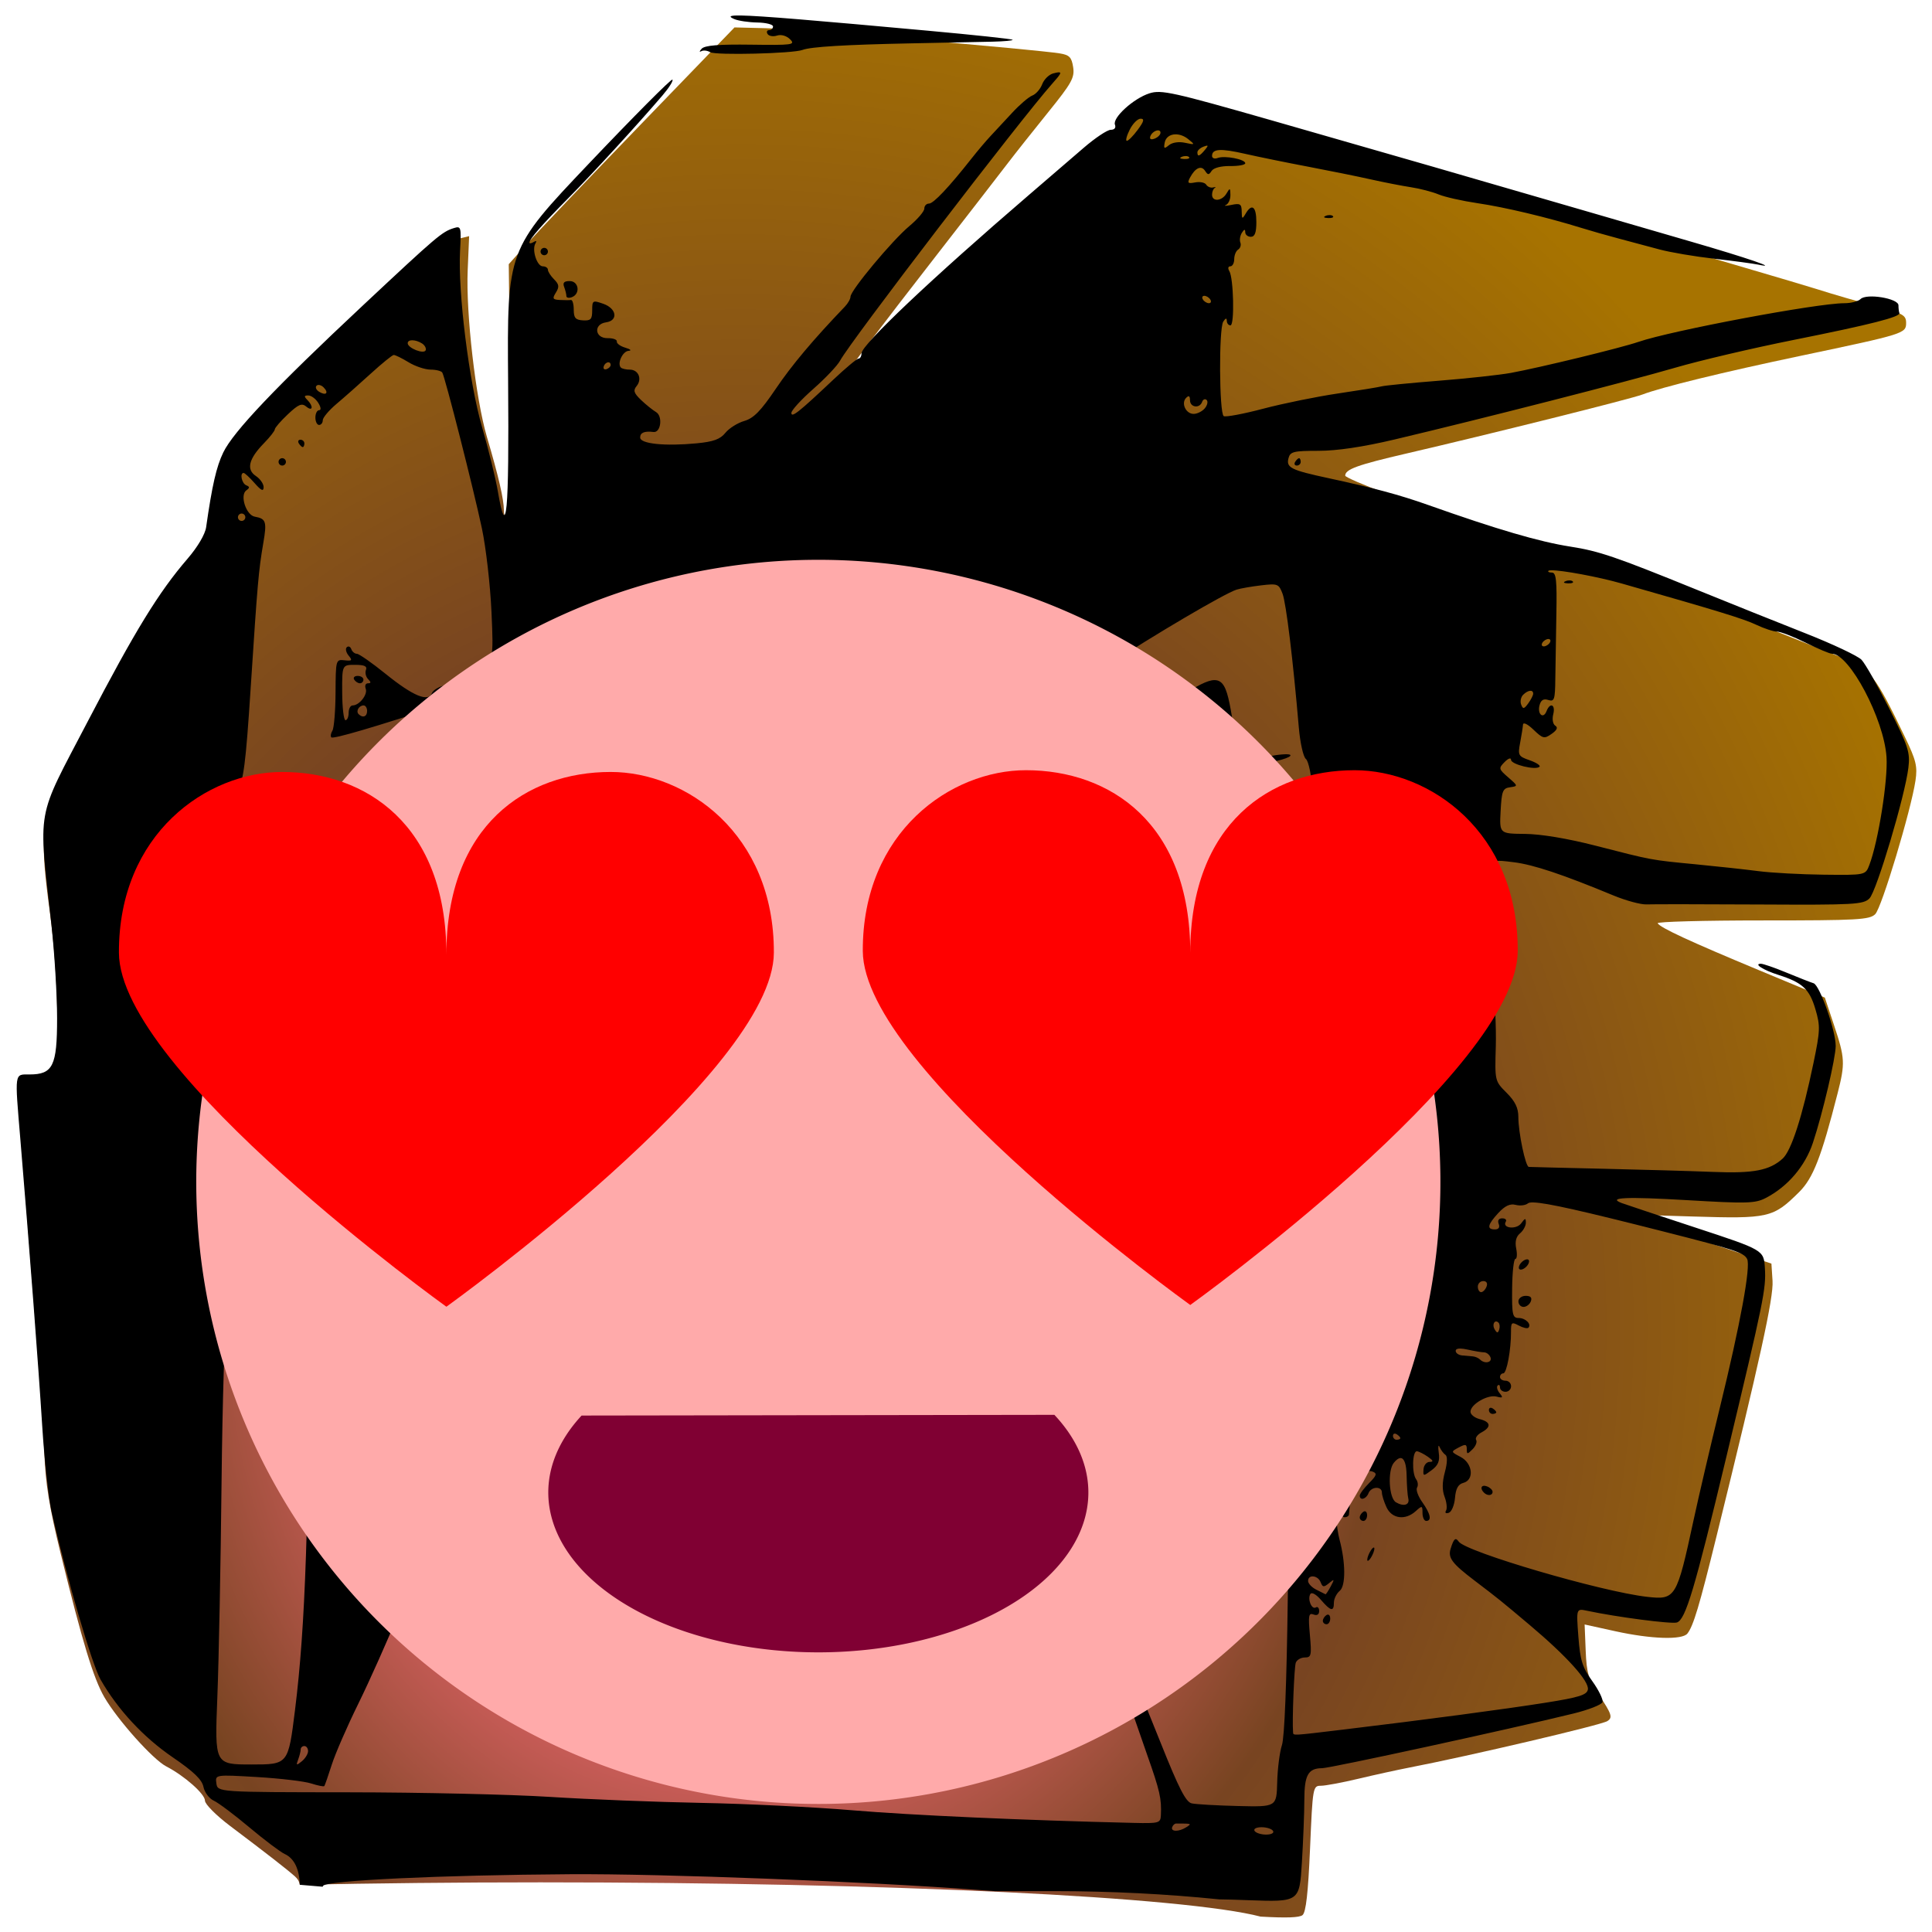 <?xml version="1.0" encoding="UTF-8" standalone="no"?>
<!-- Created with Inkscape (http://www.inkscape.org/) -->

<svg
   xmlns:dc="http://purl.org/dc/elements/1.1/"
   xmlns:cc="http://creativecommons.org/ns#"
   xmlns:rdf="http://www.w3.org/1999/02/22-rdf-syntax-ns#"
   xmlns:svg="http://www.w3.org/2000/svg"
   xmlns="http://www.w3.org/2000/svg"
   xmlns:xlink="http://www.w3.org/1999/xlink"
   xmlns:sodipodi="http://sodipodi.sourceforge.net/DTD/sodipodi-0.dtd"
   xmlns:inkscape="http://www.inkscape.org/namespaces/inkscape"
   width="800"
   height="800"
   viewBox="0 0 211.667 211.667"
   version="1.1"
   id="svg8"
   inkscape:version="0.92.1 r15371"
   sodipodi:docname="feedback_5.svg">
  <defs
     id="defs2">
    <linearGradient
       inkscape:collect="always"
       id="linearGradient819">
      <stop
         style="stop-color:#ffcc00;stop-opacity:1"
         offset="0"
         id="stop815" />
      <stop
         id="stop825"
         offset="0.148"
         style="stop-color:#ffcc00;stop-opacity:1" />
      <stop
         style="stop-color:#d35f5f;stop-opacity:1"
         offset="0.299"
         id="stop827" />
      <stop
         id="stop823"
         offset="0.501"
         style="stop-color:#784421;stop-opacity:1" />
      <stop
         style="stop-color:#a77300;stop-opacity:1"
         offset="1"
         id="stop817" />
    </linearGradient>
    <radialGradient
       inkscape:collect="always"
       xlink:href="#linearGradient819"
       id="radialGradient821"
       cx="173.611"
       cy="203.381"
       fx="173.611"
       fy="203.381"
       r="90.713"
       gradientTransform="matrix(1.35,-8.7516261e-4,9.6757892e-4,1.492,-61.836,-101.391)"
       gradientUnits="userSpaceOnUse" />
    <filter
       style="color-interpolation-filters:sRGB;"
       inkscape:label="Lightness-Contrast"
       id="filter987">
      <feColorMatrix
         values="1.243 0 0 0.158 -0.121 0 1.243 0 0.158 -0.121 0 0 1.243 0.158 -0.121 0 0 0 1 0"
         id="feColorMatrix985" />
    </filter>
  </defs>
  <sodipodi:namedview
     id="base"
     pagecolor="#ffffff"
     bordercolor="#666666"
     borderopacity="1.0"
     inkscape:pageopacity="0.0"
     inkscape:pageshadow="2"
     inkscape:zoom="0.35000001"
     inkscape:cx="179.68289"
     inkscape:cy="200.83798"
     inkscape:document-units="mm"
     inkscape:current-layer="layer3"
     showgrid="false"
     inkscape:pagecheckerboard="true"
     fit-margin-top="0"
     fit-margin-left="0"
     fit-margin-right="0"
     fit-margin-bottom="0"
     inkscape:window-width="1920"
     inkscape:window-height="1018"
     inkscape:window-x="1358"
     inkscape:window-y="-8"
     inkscape:window-maximized="1"
     units="px" />
  <g
     inkscape:groupmode="layer"
     id="layer2"
     inkscape:label="base"
     transform="translate(0,-132.292)">
    <g
       id="g845"
       transform="matrix(1.146,0,0,1.146,-116.831,46.277)">
      <path
         inkscape:connector-curvature="0"
         id="path307"
         d="m 172.167,77.678 -9.032,9.348 c -4.968,5.142 -9.823,10.235 -10.791,11.319 l -1.76,1.969 0.151,12.446 c 0.108,8.919 0.043,12.379 -0.233,12.209 -0.211,-0.131 -0.384,-0.634 -0.384,-1.119 0,-1.059 -0.498,-3.216 -1.619,-7.015 -1.076,-3.647 -2.017,-11.803 -1.84,-15.952 l 0.138,-3.251 -0.898,0.219 c -0.494,0.12 -1.374,0.609 -1.956,1.086 -2.691,2.205 -19.227,17.954 -19.227,18.312 0,0.101 -0.322,0.635 -0.715,1.187 -0.843,1.184 -2.107,5.871 -2.107,7.813 0,1.106 -0.282,1.676 -1.499,3.03 -0.825,0.917 -1.595,1.747 -1.712,1.844 -0.117,0.097 -0.653,0.891 -1.192,1.764 -0.539,0.873 -1.684,2.655 -2.544,3.96 -0.86,1.305 -2.585,4.48 -3.834,7.055 -1.249,2.576 -2.842,5.705 -3.539,6.955 -1.658,2.973 -1.783,4.584 -0.878,11.262 0.466,3.441 0.735,7.323 0.735,10.628 0,5.817 -0.133,6.166 -2.325,6.104 -0.662,-0.019 -1.281,0.09 -1.375,0.242 -0.094,0.152 0.387,7.16 1.069,15.575 0.682,8.415 1.304,17.057 1.383,19.206 0.11,3.017 0.467,5.227 1.566,9.711 2.062,8.412 3.132,11.928 4.175,13.724 1.271,2.189 4.634,5.95 5.914,6.615 1.755,0.912 3.704,2.637 3.704,3.279 0,0.332 1.07,1.409 2.381,2.398 3.579,2.698 5.483,4.18 6.216,4.839 0.245,0.22 0.395,0.421 0.472,0.803 7.212,-0.148 14.926,-0.232 22.995,-0.232 33.645,0 61.634,1.395 68.853,3.275 2.482,0.141 3.722,0.096 4.011,-0.144 0.328,-0.272 0.537,-2.127 0.719,-6.375 0.251,-5.869 0.272,-5.991 1.036,-5.991 0.429,0 2.041,-0.301 3.581,-0.669 1.541,-0.368 3.754,-0.853 4.918,-1.078 5.747,-1.113 18.265,-4.05 18.878,-4.429 0.543,-0.336 0.432,-0.684 -0.806,-2.523 -0.991,-1.473 -1.169,-2.068 -1.256,-4.217 l -0.102,-2.502 2.932,0.645 c 3.434,0.756 6.402,0.851 6.895,0.221 0.573,-0.732 1.135,-2.612 2.773,-9.261 4.17,-16.927 5.468,-22.843 5.365,-24.448 l -0.107,-1.658 -7.055,-2.353 -7.055,-2.353 6.53,0.202 c 7.341,0.226 7.733,0.137 10.232,-2.338 1.332,-1.319 2.117,-3.335 3.675,-9.436 0.733,-2.87 0.707,-3.366 -0.333,-6.49 l -0.887,-2.662 -6.257,-2.603 c -6.67,-2.775 -9.456,-4.065 -9.726,-4.503 -0.092,-0.149 4.416,-0.271 10.017,-0.271 9.133,0 10.246,-0.062 10.786,-0.603 0.616,-0.616 3.418,-9.919 3.845,-12.763 0.204,-1.361 0.064,-1.938 -1.022,-4.196 -2.785,-5.79 -3.333,-6.507 -5.676,-7.435 -1.174,-0.465 -6.5,-2.589 -11.836,-4.721 -11.217,-4.48 -11.379,-4.537 -14.846,-5.179 -1.439,-0.266 -4.998,-1.377 -7.908,-2.468 -2.91,-1.091 -7.078,-2.64 -9.26,-3.442 -2.183,-0.802 -3.969,-1.573 -3.969,-1.714 0,-0.606 1.169,-1.03 5.821,-2.109 8.076,-1.874 21.479,-5.224 22.59,-5.646 1.881,-0.715 7.65,-2.125 15.157,-3.706 9.91,-2.086 10.054,-2.131 10.054,-3.147 0,-0.738 -0.311,-0.909 -2.91,-1.592 -1.601,-0.421 -4.101,-1.146 -5.556,-1.612 -1.455,-0.466 -11.933,-3.539 -23.283,-6.829 -42.698,-12.374 -39.493,-11.571 -41.325,-10.36 -0.512,0.339 -2.894,2.381 -5.292,4.539 -2.398,2.158 -7.218,6.459 -10.71,9.558 -3.493,3.098 -7.62,6.848 -9.172,8.332 -1.552,1.485 -2.865,2.701 -2.917,2.702 -0.154,0.004 2.916,-4.054 8.561,-11.316 2.91,-3.744 5.904,-7.61 6.653,-8.592 0.749,-0.982 2.517,-3.214 3.928,-4.96 2.257,-2.792 2.546,-3.312 2.392,-4.313 -0.146,-0.951 -0.357,-1.167 -1.283,-1.317 -2.284,-0.371 -25.216,-2.337 -28.095,-2.409 z m -31.859,103.214 c 0.028,-0.028 0.183,0.115 0.488,0.406 0.351,0.335 0.541,0.705 0.423,0.824 -0.118,0.118 -0.405,-0.156 -0.638,-0.609 -0.202,-0.394 -0.301,-0.593 -0.273,-0.621 z m 1.133,2.51 c 0.06,0.014 0.143,0.076 0.251,0.184 0.216,0.216 0.332,0.575 0.257,0.798 -0.175,0.526 -0.65,0.052 -0.65,-0.65 0,-0.248 0.041,-0.357 0.142,-0.333 z"
         style="fill:url(#radialGradient821);fill-opacity:1;stroke-width:0.353;filter:url(#filter987)" />
      <path
         id="path10"
         d="m 172.392,76.537 c -0.772,0.015 -0.728,0.136 -0.248,0.343 0.388,0.167 1.38,0.315 2.205,0.328 0.825,0.014 1.499,0.183 1.499,0.377 0,0.194 -0.168,0.353 -0.374,0.353 -0.205,0 -0.272,0.165 -0.147,0.367 0.125,0.202 0.531,0.271 0.904,0.152 0.401,-0.127 0.91,0.018 1.249,0.357 0.528,0.528 0.237,0.568 -3.735,0.513 -3.08,-0.042 -4.424,0.067 -4.718,0.386 -0.226,0.245 -0.245,0.353 -0.041,0.24 0.203,-0.113 0.585,-0.071 0.85,0.092 0.506,0.313 7.928,0.131 8.835,-0.217 0.785,-0.301 4.08,-0.5 10.407,-0.628 3.104,-0.063 6.584,-0.135 7.732,-0.159 1.148,-0.025 2.021,-0.108 1.94,-0.185 -0.081,-0.077 -3.719,-0.466 -8.084,-0.864 -10.874,-0.991 -15.961,-1.423 -17.891,-1.455 -0.145,-0.002 -0.272,-0.003 -0.382,-5.3e-4 z m 30.757,5.432 c -0.114,0.008 -0.287,0.047 -0.517,0.107 -0.403,0.105 -0.876,0.571 -1.053,1.035 -0.176,0.464 -0.601,0.949 -0.943,1.079 -0.342,0.13 -1.217,0.88 -1.943,1.667 -0.726,0.787 -1.659,1.791 -2.074,2.233 -0.415,0.442 -1.221,1.394 -1.79,2.117 -2.176,2.761 -3.64,4.312 -4.071,4.312 -0.246,0 -0.447,0.216 -0.447,0.48 0,0.264 -0.645,1.018 -1.434,1.676 -1.625,1.356 -5.622,6.151 -5.622,6.744 0,0.215 -0.241,0.642 -0.536,0.949 -3.029,3.158 -5.072,5.588 -6.616,7.872 -1.424,2.106 -2.108,2.803 -3.001,3.061 -0.637,0.184 -1.45,0.695 -1.807,1.136 -0.497,0.614 -1.142,0.849 -2.751,1.003 -3.035,0.29 -5.397,0.048 -5.397,-0.554 0,-0.469 0.399,-0.635 1.28,-0.53 0.699,0.083 0.9,-1.513 0.239,-1.904 -0.327,-0.194 -0.976,-0.716 -1.441,-1.161 -0.68,-0.65 -0.762,-0.909 -0.422,-1.319 0.556,-0.67 0.186,-1.577 -0.644,-1.577 -0.362,0 -0.746,-0.089 -0.855,-0.197 -0.38,-0.38 0.168,-1.567 0.738,-1.602 0.318,-0.019 0.181,-0.152 -0.306,-0.296 -0.485,-0.143 -0.854,-0.411 -0.819,-0.594 0.035,-0.183 -0.363,-0.328 -0.882,-0.321 -1.233,0.016 -1.369,-1.339 -0.151,-1.512 1.19,-0.169 1.017,-1.328 -0.265,-1.775 -1.014,-0.354 -1.058,-0.327 -1.058,0.634 0,0.848 -0.136,0.995 -0.882,0.952 -0.714,-0.041 -0.882,-0.235 -0.882,-1.021 -1.4e-4,-0.534 -0.119,-0.951 -0.265,-0.928 -0.146,0.023 -0.623,0.023 -1.061,0 -0.691,-0.036 -0.741,-0.131 -0.379,-0.711 0.338,-0.541 0.304,-0.782 -0.174,-1.26 -0.325,-0.325 -0.591,-0.738 -0.591,-0.918 0,-0.18 -0.221,-0.328 -0.491,-0.328 -0.557,0 -1.067,-1.594 -0.7,-2.187 0.146,-0.236 0.08,-0.292 -0.166,-0.14 -0.224,0.138 -0.407,0.165 -0.407,0.058 0,-0.337 1.162,-1.666 3.704,-4.237 2.367,-2.393 6.593,-7.002 9.006,-9.823 0.628,-0.734 1.059,-1.418 0.957,-1.52 -0.102,-0.102 -3.7,3.515 -7.996,8.037 -7.81,8.223 -7.81,8.223 -7.711,20.832 0.1,12.64 -0.154,15.352 -0.981,10.498 -0.215,-1.261 -0.893,-4.02 -1.506,-6.132 -1.247,-4.291 -2.324,-12.924 -2.107,-16.886 0.124,-2.259 0.094,-2.369 -0.587,-2.157 -1.14,0.355 -1.582,0.731 -8.687,7.381 -8.376,7.84 -12.398,12.074 -13.363,14.068 -0.658,1.359 -1.067,3.141 -1.64,7.153 -0.096,0.675 -0.812,1.888 -1.769,2.999 -2.773,3.218 -5.022,6.887 -9.573,15.61 -4.986,9.557 -4.698,7.934 -3.444,19.416 0.296,2.716 0.539,6.725 0.539,8.907 8e-4,4.57 -0.397,5.38 -2.645,5.38 -1.45,0 -1.41,-0.284 -0.87,6.173 0.854,10.203 1.751,21.967 2.091,27.411 0.202,3.24 0.614,6.971 0.914,8.29 1.423,6.248 3.848,14.551 4.668,15.981 1.651,2.88 4.093,5.51 6.889,7.421 2.02,1.381 2.807,2.138 2.946,2.836 0.105,0.524 0.548,1.115 0.985,1.314 0.437,0.199 1.968,1.348 3.403,2.553 1.435,1.205 2.956,2.351 3.379,2.546 0.907,0.418 1.398,1.435 1.444,2.944 0.749,0.057 1.476,0.118 2.185,0.184 0.012,-0.027 0.027,-0.068 0.037,-0.083 0.32,-0.517 11.243,-1.032 23.61,-1.112 8.801,-0.057 28.675,0.708 38.982,1.501 0.534,0.041 1.089,0.077 1.635,0.116 h 5.684 c 5.42,0 10.693,0.272 15.758,0.787 0.717,0.004 1.618,0.038 2.766,0.079 4.912,0.177 4.912,0.177 5.144,-3.63 0.128,-2.093 0.233,-4.782 0.233,-5.974 0,-2.351 0.373,-3.014 1.693,-3.014 0.78,0 17.957,-3.735 24.038,-5.227 1.444,-0.354 2.691,-0.844 2.773,-1.089 0.082,-0.245 -0.358,-1.149 -0.977,-2.011 -0.954,-1.329 -1.156,-1.975 -1.329,-4.256 -0.203,-2.689 -0.203,-2.689 0.822,-2.471 2.834,0.604 8.074,1.289 8.596,1.123 0.829,-0.263 1.7,-3.18 4.74,-15.879 3.573,-14.927 3.799,-16.033 3.673,-18.005 -0.11,-1.722 -0.11,-1.722 -6.636,-3.868 -3.59,-1.18 -6.765,-2.236 -7.056,-2.347 -1.41,-0.537 0.433,-0.618 6.263,-0.275 5.731,0.338 6.497,0.316 7.517,-0.211 2.093,-1.082 3.757,-3.033 4.505,-5.28 0.925,-2.781 2.176,-8.104 2.176,-9.263 0,-1.472 -1.528,-5.801 -2.111,-5.982 -0.294,-0.091 -1.457,-0.548 -2.586,-1.015 -1.128,-0.467 -2.232,-0.85 -2.452,-0.85 -0.728,0 0.225,0.606 1.682,1.069 2.284,0.726 2.955,1.347 3.521,3.253 0.484,1.631 0.47,2.047 -0.177,5.164 -1.063,5.122 -2.118,8.393 -2.95,9.144 -1.252,1.131 -2.79,1.426 -6.623,1.271 -2.007,-0.081 -6.745,-0.217 -10.529,-0.303 -3.784,-0.086 -6.985,-0.165 -7.114,-0.176 -0.316,-0.026 -0.999,-3.288 -0.999,-4.773 0,-0.868 -0.305,-1.495 -1.126,-2.316 -1.123,-1.123 -1.126,-1.135 -1.03,-4.412 0.108,-3.695 -0.595,-11.402 -1.099,-12.049 -0.5,-0.642 -0.184,-2.663 0.541,-3.457 0.383,-0.42 0.58,-1.041 0.486,-1.535 -0.154,-0.812 -0.117,-0.824 1.809,-0.583 1.873,0.234 4.663,1.165 9.486,3.165 1.203,0.499 2.632,0.887 3.175,0.864 0.543,-0.024 5.421,-0.02 10.84,0.009 9.051,0.049 9.903,0.002 10.484,-0.581 0.682,-0.683 3.402,-9.814 3.722,-12.496 0.176,-1.474 -10e-4,-2.023 -1.824,-5.645 -1.111,-2.207 -2.308,-4.312 -2.66,-4.678 -0.353,-0.366 -2.758,-1.501 -5.345,-2.521 -2.587,-1.02 -7.323,-2.919 -10.524,-4.22 -7.681,-3.121 -9.222,-3.645 -11.973,-4.075 -2.968,-0.463 -6.987,-1.64 -13.604,-3.985 -2.714,-0.962 -5.232,-1.639 -9.525,-2.56 -3.571,-0.767 -4.042,-1.002 -3.808,-1.901 0.166,-0.633 0.477,-0.71 2.873,-0.71 1.772,0 4.251,-0.37 7.279,-1.086 8.238,-1.949 22.489,-5.594 26.817,-6.859 2.328,-0.681 7.408,-1.873 11.289,-2.649 7.455,-1.492 10.287,-2.215 10.143,-2.585 -0.049,-0.124 -0.088,-0.454 -0.088,-0.733 0,-0.663 -3.055,-1.165 -3.625,-0.595 -0.218,0.218 -0.918,0.396 -1.554,0.396 -2.616,0 -16.542,2.617 -19.692,3.701 -1.655,0.569 -9.374,2.446 -12.171,2.96 -1.067,0.196 -4.163,0.532 -6.879,0.748 -2.716,0.215 -5.177,0.457 -5.468,0.536 -0.291,0.08 -2.182,0.388 -4.201,0.685 -2.02,0.298 -5.228,0.951 -7.13,1.453 -1.902,0.502 -3.605,0.822 -3.784,0.711 -0.433,-0.268 -0.476,-8.353 -0.048,-9.029 0.223,-0.351 0.337,-0.381 0.341,-0.088 0.003,0.243 0.161,0.441 0.352,0.441 0.402,0 0.302,-4.53 -0.116,-5.204 -0.153,-0.247 -0.109,-0.441 0.1,-0.441 0.205,0 0.374,-0.308 0.374,-0.685 0,-0.377 0.17,-0.79 0.377,-0.918 0.207,-0.128 0.301,-0.43 0.209,-0.67 -0.092,-0.241 -0.026,-0.661 0.147,-0.934 0.223,-0.352 0.316,-0.368 0.32,-0.056 0.003,0.243 0.243,0.441 0.534,0.441 0.382,0 0.529,-0.392 0.529,-1.411 0,-1.491 -0.431,-1.823 -1.03,-0.794 -0.318,0.545 -0.362,0.521 -0.371,-0.214 -0.009,-0.72 -0.142,-0.805 -0.981,-0.631 -0.533,0.11 -0.772,0.114 -0.529,0.009 0.243,-0.105 0.436,-0.536 0.43,-0.956 -0.01,-0.689 -0.046,-0.704 -0.371,-0.147 -0.431,0.74 -1.383,0.821 -1.383,0.118 0,-0.275 0.119,-0.567 0.265,-0.648 0.146,-0.081 0.071,-0.101 -0.165,-0.044 -0.236,0.057 -0.533,-0.064 -0.659,-0.268 -0.126,-0.204 -0.6,-0.3 -1.054,-0.213 -0.703,0.134 -0.775,0.063 -0.486,-0.476 0.497,-0.929 1.076,-1.183 1.433,-0.63 0.265,0.411 0.361,0.411 0.625,0.003 0.185,-0.287 0.902,-0.475 1.764,-0.463 0.799,0.011 1.452,-0.109 1.452,-0.266 0,-0.385 -1.972,-0.761 -2.642,-0.504 -0.293,0.112 -0.533,0.023 -0.533,-0.197 0,-0.689 0.801,-0.739 3.175,-0.198 1.261,0.287 3.96,0.838 5.998,1.224 2.037,0.386 4.736,0.933 5.997,1.216 1.261,0.283 2.991,0.62 3.845,0.75 0.853,0.13 2.044,0.44 2.646,0.689 0.602,0.249 2.285,0.627 3.74,0.841 2.577,0.379 6.666,1.352 9.878,2.351 0.873,0.271 2.5,0.735 3.616,1.03 1.116,0.295 2.862,0.762 3.881,1.038 1.019,0.275 3.36,0.673 5.203,0.883 1.843,0.21 3.748,0.465 4.233,0.567 2.113,0.445 -1.067,-0.645 -6.35,-2.177 -3.007,-0.872 -7.373,-2.141 -9.701,-2.82 -9.337,-2.723 -20.636,-5.984 -30.503,-8.805 -9.423,-2.693 -10.511,-2.934 -11.642,-2.574 -1.521,0.484 -3.555,2.334 -3.299,3.001 0.113,0.294 -0.047,0.487 -0.404,0.487 -0.325,0 -1.493,0.779 -2.595,1.731 -1.103,0.952 -3.455,2.976 -5.227,4.498 -9.278,7.968 -16.005,14.331 -16.005,15.141 0,0.276 -0.127,0.502 -0.281,0.502 -0.155,0 -1.247,0.913 -2.429,2.029 -3.292,3.108 -3.993,3.662 -3.993,3.163 0,-0.247 0.945,-1.28 2.101,-2.297 1.155,-1.017 2.307,-2.233 2.558,-2.702 0.988,-1.843 17.268,-23.095 20.301,-26.501 0.733,-0.823 0.92,-1.082 0.578,-1.058 z m 7.837,4.436 c 0.39,0 0.326,0.254 -0.269,1.058 -0.43,0.582 -0.899,1.058 -1.042,1.058 -0.143,0 -0.022,-0.476 0.269,-1.058 0.29,-0.582 0.759,-1.058 1.042,-1.058 z m 1.641,1.113 c 0.15,-0.011 0.263,0.057 0.263,0.231 0,0.189 -0.251,0.441 -0.559,0.559 -0.344,0.132 -0.505,0.053 -0.419,-0.205 0.11,-0.33 0.464,-0.567 0.715,-0.585 z m 1.677,0.382 c 0.391,-0.01 0.838,0.136 1.235,0.456 0.679,0.547 0.669,0.559 -0.301,0.351 -0.596,-0.128 -1.222,-0.035 -1.54,0.229 -0.452,0.375 -0.515,0.336 -0.404,-0.249 0.095,-0.5 0.507,-0.774 1.01,-0.787 z m 3.046,1.08 c 0.092,0.009 0.013,0.135 -0.22,0.415 -0.508,0.612 -0.712,0.676 -0.712,0.222 0,-0.173 0.26,-0.415 0.579,-0.537 0.182,-0.07 0.298,-0.106 0.353,-0.1 z m -2.02,0.996 c 0.123,0.005 0.228,0.038 0.286,0.096 0.117,0.117 -0.091,0.2 -0.463,0.185 -0.411,-0.017 -0.494,-0.1 -0.213,-0.213 0.127,-0.051 0.267,-0.073 0.39,-0.068 z m 13.758,5.645 c -0.123,-0.005 -0.262,0.017 -0.39,0.068 -0.281,0.113 -0.198,0.196 0.213,0.213 0.372,0.015 0.58,-0.068 0.463,-0.185 -0.059,-0.059 -0.164,-0.091 -0.286,-0.096 z m -75.112,3.131 c -0.194,0 -0.353,0.159 -0.353,0.353 0,0.194 0.159,0.353 0.353,0.353 0.194,0 0.352,-0.159 0.352,-0.353 0,-0.194 -0.158,-0.353 -0.352,-0.353 z m 2.431,3.175 c -0.533,0 -0.683,0.158 -0.529,0.558 0.118,0.307 0.214,0.699 0.214,0.871 0,0.172 0.238,0.222 0.529,0.11 0.831,-0.319 0.661,-1.539 -0.214,-1.539 z m 60.674,1.411 c 0.194,0 0.451,0.159 0.571,0.353 0.12,0.194 0.059,0.352 -0.135,0.352 -0.194,0 -0.451,-0.158 -0.571,-0.352 -0.12,-0.194 -0.06,-0.353 0.134,-0.353 z m -75.708,4.249 c 0.264,0.004 0.605,0.104 0.916,0.301 0.266,0.169 0.425,0.463 0.353,0.653 -0.154,0.408 -1.719,-0.203 -1.719,-0.672 0,-0.193 0.186,-0.286 0.45,-0.283 z m -1.782,1.407 c 0.141,-0.007 0.776,0.305 1.411,0.692 0.635,0.387 1.582,0.705 2.104,0.706 0.522,7.9e-4 1.028,0.128 1.123,0.282 0.268,0.434 2.989,11.132 3.786,14.889 0.391,1.843 0.804,5.443 0.918,8.001 0.206,4.649 0.206,4.649 -1.443,5.695 -0.907,0.575 -2.185,1.147 -2.84,1.27 -0.655,0.123 -1.286,0.474 -1.404,0.78 -0.345,0.899 -1.798,0.299 -4.431,-1.828 -1.309,-1.058 -2.548,-1.923 -2.753,-1.923 -0.205,0 -0.444,-0.199 -0.53,-0.441 -0.087,-0.243 -0.281,-0.325 -0.433,-0.184 -0.151,0.141 -0.073,0.499 0.175,0.797 0.385,0.464 0.328,0.529 -0.391,0.45 -0.829,-0.091 -0.841,-0.048 -0.858,3.091 -0.01,1.751 -0.145,3.388 -0.3,3.639 -0.155,0.251 -0.2,0.538 -0.1,0.639 0.18,0.18 4.131,-0.98 11.001,-3.233 7.801,-2.558 11.91,-3.398 20.615,-4.214 9.396,-0.881 19.016,-0.547 24.309,0.845 0.71,0.187 2.798,0.524 4.642,0.75 1.843,0.226 3.784,0.633 4.312,0.904 0.529,0.271 1.878,0.583 2.999,0.694 2.037,0.2 2.037,0.2 6.27,-2.582 4.465,-2.935 11.246,-6.923 12.387,-7.285 0.372,-0.118 1.429,-0.303 2.349,-0.411 1.583,-0.186 1.692,-0.144 2.048,0.791 0.346,0.909 1.003,6.306 1.559,12.806 0.125,1.459 0.427,2.804 0.674,2.999 0.26,0.205 0.546,1.612 0.683,3.351 0.129,1.649 0.46,3.736 0.735,4.636 0.381,1.249 0.433,2.463 0.218,5.115 -0.155,1.913 -0.302,6.097 -0.326,9.298 -0.024,3.201 -0.124,6.456 -0.222,7.232 -0.098,0.776 -0.497,7.047 -0.886,13.935 -0.389,6.888 -0.946,15.063 -1.238,18.168 -0.301,3.204 -0.602,11.201 -0.695,18.497 -0.103,8.049 -0.311,13.298 -0.557,14.044 -0.216,0.655 -0.421,2.253 -0.454,3.552 -0.061,2.361 -0.061,2.361 -3.758,2.272 -2.033,-0.049 -4.021,-0.163 -4.417,-0.253 -0.558,-0.127 -1.222,-1.422 -2.942,-5.731 -1.222,-3.062 -2.62,-6.495 -3.106,-7.627 -0.486,-1.132 -1.239,-3.117 -1.674,-4.41 -0.989,-2.939 -1.555,-3.278 -5.14,-3.076 -1.455,0.082 -3.122,0.164 -3.704,0.183 -0.789,0.026 -0.923,0.114 -0.525,0.347 0.717,0.42 6.342,1.474 6.697,1.255 0.549,-0.339 1.668,1.08 2.083,2.644 0.232,0.873 0.569,1.905 0.75,2.293 0.181,0.388 0.722,1.896 1.201,3.351 0.48,1.455 1.427,4.216 2.105,6.135 1.214,3.435 1.387,4.198 1.31,5.771 -0.037,0.752 -0.172,0.79 -2.597,0.733 -10.439,-0.246 -21.225,-0.73 -26.9,-1.207 -3.687,-0.31 -10.195,-0.628 -14.464,-0.707 -4.269,-0.08 -10.777,-0.338 -14.464,-0.573 -3.687,-0.235 -12.339,-0.433 -19.227,-0.439 -12.524,-0.011 -12.524,-0.011 -12.643,-0.853 -0.119,-0.841 -0.119,-0.841 3.881,-0.606 2.2,0.13 4.526,0.405 5.17,0.612 0.644,0.207 1.214,0.321 1.268,0.253 0.054,-0.068 0.374,-0.991 0.713,-2.05 0.339,-1.059 1.479,-3.679 2.535,-5.821 1.055,-2.142 2.83,-6.117 3.943,-8.833 2.024,-4.939 2.024,-4.939 3.253,-5.037 0.676,-0.054 1.944,0.111 2.817,0.367 1.587,0.465 1.588,0.464 2.014,3.029 0.688,4.134 1.46,5.333 5.83,9.048 1.329,1.13 4.656,1.994 8.452,2.194 3.68,0.194 3.873,0.166 7.784,-1.144 3.791,-1.269 4.067,-1.313 5.046,-0.805 4.116,2.137 6.516,3.346 7.391,3.725 1.431,0.62 7.211,0.554 9.822,-0.112 4.935,-1.258 9.625,-5.257 9.246,-7.883 -0.286,-1.983 -0.678,-2.079 -3.117,-0.766 -1.209,0.651 -2.917,1.632 -3.796,2.181 -0.879,0.549 -2.705,1.256 -4.057,1.571 -4.679,1.091 -12.026,0.612 -13.367,-0.87 -0.644,-0.712 -1.298,-5.327 -0.987,-6.965 0.265,-1.393 0.814,-1.729 4.84,-2.958 1.94,-0.593 5.646,-1.824 8.235,-2.736 4.707,-1.659 4.708,-1.659 9.774,-6.149 5.346,-4.739 5.557,-4.992 6.352,-7.611 0.661,-2.179 0.619,-3.866 -0.13,-5.27 -0.624,-1.169 -4.01,-3.619 -5.002,-3.619 -0.303,0 -0.864,-0.212 -1.246,-0.471 -0.818,-0.554 -6.925,-2.911 -8.457,-3.264 -0.582,-0.134 -1.486,-0.459 -2.008,-0.722 -0.522,-0.263 -3.142,-0.978 -5.821,-1.589 -3.918,-0.894 -5.596,-1.104 -8.575,-1.075 -7.266,0.07 -16.82,2.095 -23.989,5.082 -4.537,1.891 -5.477,2.977 -5.162,5.963 0.547,5.188 0.433,4.917 3.662,8.642 1.662,1.917 3.65,4.276 4.416,5.242 1.555,1.959 2.447,2.587 5.021,3.533 0.97,0.357 1.915,0.781 2.099,0.943 0.184,0.162 0.745,0.295 1.247,0.295 0.502,0 2.097,0.407 3.546,0.903 1.448,0.497 3.331,1.131 4.183,1.409 2.153,0.703 2.411,0.998 2.703,3.085 0.563,4.021 0.238,5.256 -1.699,6.479 -1.309,0.826 -1.668,0.892 -3.764,0.689 -6.164,-0.597 -11.147,-2.515 -14.004,-5.39 -2.629,-2.646 -3.711,-4.103 -3.257,-4.384 0.216,-0.134 0.292,-0.407 0.168,-0.607 -0.271,-0.438 -3.313,-1.127 -4.977,-1.127 -0.658,0 -1.282,-0.138 -1.386,-0.307 -0.424,-0.685 -0.138,-20.111 0.306,-20.83 0.096,-0.156 0.208,-1.598 0.247,-3.204 0.061,-2.495 0.166,-2.946 0.716,-3.09 0.796,-0.208 0.809,-0.053 -0.203,-2.28 -0.465,-1.024 -1.195,-3.043 -1.622,-4.485 -0.427,-1.442 -0.979,-2.95 -1.227,-3.351 -0.248,-0.401 -0.636,-1.502 -0.863,-2.446 -0.477,-1.986 -2.327,-5.862 -3.867,-8.1 -1.191,-1.73 -2.918,-2.69 -3.69,-2.049 -1.363,1.131 -1.457,2.683 -1.507,24.742 -0.052,23.183 -0.382,32.96 -1.383,41.01 -0.647,5.203 -0.647,5.203 -4.164,5.203 -3.516,0 -3.517,2.6e-4 -3.261,-6.438 0.141,-3.541 0.322,-12.789 0.403,-20.55 0.081,-7.761 0.312,-15.143 0.513,-16.404 0.233,-1.461 0.33,-10.545 0.268,-25.047 -0.098,-22.754 -0.099,-22.754 0.674,-24.342 0.667,-1.371 0.85,-2.768 1.335,-10.23 0.648,-9.96 0.749,-11.121 1.201,-13.758 0.352,-2.059 0.265,-2.329 -0.814,-2.523 -0.838,-0.151 -1.451,-2.06 -0.808,-2.517 0.337,-0.239 0.335,-0.344 -0.011,-0.484 -0.427,-0.173 -0.638,-1.179 -0.248,-1.179 0.106,0 0.577,0.436 1.047,0.97 0.633,0.72 0.857,0.822 0.865,0.396 0.006,-0.316 -0.327,-0.799 -0.741,-1.074 -0.939,-0.623 -0.685,-1.644 0.782,-3.145 0.566,-0.579 1.029,-1.171 1.029,-1.315 0,-0.145 0.559,-0.791 1.243,-1.436 1.02,-0.962 1.337,-1.095 1.764,-0.74 0.621,0.516 0.705,-0.034 0.097,-0.642 -0.329,-0.329 -0.309,-0.423 0.091,-0.423 0.283,0 0.713,0.317 0.955,0.705 0.261,0.418 0.296,0.706 0.085,0.706 -0.196,0 -0.356,0.317 -0.356,0.705 0,0.388 0.159,0.705 0.353,0.705 0.194,0 0.353,-0.204 0.353,-0.453 0,-0.249 0.595,-0.954 1.323,-1.567 0.728,-0.613 2.196,-1.912 3.263,-2.886 1.067,-0.974 2.055,-1.777 2.196,-1.784 z m 20.5,0.698 c 0.022,-0.001 0.044,-2.6e-4 0.064,0.004 0.098,0.019 0.171,0.101 0.171,0.256 0,0.146 -0.179,0.324 -0.397,0.397 -0.218,0.073 -0.337,-0.046 -0.265,-0.265 0.081,-0.242 0.271,-0.382 0.427,-0.392 z m -27.668,2.168 c 0.143,0.005 0.314,0.084 0.456,0.226 0.533,0.533 0.236,0.83 -0.423,0.423 -0.28,-0.173 -0.392,-0.432 -0.249,-0.575 0.054,-0.054 0.13,-0.077 0.216,-0.074 z m 83.149,1.081 c 0.095,-0.003 0.139,0.121 0.139,0.379 0,0.691 0.922,0.818 1.157,0.159 0.087,-0.243 0.281,-0.326 0.433,-0.185 0.151,0.141 0.074,0.498 -0.171,0.794 -0.245,0.296 -0.728,0.537 -1.071,0.537 -0.749,0 -1.224,-1.028 -0.712,-1.54 0.094,-0.094 0.169,-0.142 0.225,-0.144 z m -84.901,4.154 c -0.205,0 -0.275,0.159 -0.156,0.353 0.12,0.194 0.288,0.352 0.374,0.352 0.086,0 0.156,-0.158 0.156,-0.352 0,-0.194 -0.168,-0.353 -0.374,-0.353 z m -1.743,1.764 c -0.194,0 -0.352,0.159 -0.352,0.353 0,0.194 0.158,0.353 0.352,0.353 0.194,0 0.353,-0.159 0.353,-0.353 0,-0.194 -0.159,-0.353 -0.353,-0.353 z m 97.211,0 c -0.086,0 -0.254,0.159 -0.374,0.353 -0.12,0.194 -0.05,0.353 0.156,0.353 0.205,0 0.374,-0.159 0.374,-0.353 0,-0.194 -0.07,-0.353 -0.156,-0.353 z m -101.092,5.292 c 0.194,0 0.353,0.159 0.353,0.353 0,0.194 -0.159,0.353 -0.353,0.353 -0.194,0 -0.353,-0.159 -0.353,-0.353 0,-0.194 0.159,-0.353 0.353,-0.353 z m 125.199,5.427 c 0.995,-0.02 4.451,0.611 6.74,1.263 9.32,2.658 11.632,3.367 12.855,3.944 0.764,0.36 1.66,0.655 1.992,0.655 0.332,0 1.563,0.476 2.736,1.058 1.173,0.582 2.302,1.058 2.509,1.058 1.679,0 4.984,6.253 5.221,9.877 0.145,2.22 -0.786,8.068 -1.643,10.319 -0.369,0.97 -0.369,0.97 -4.347,0.926 -2.188,-0.025 -5.003,-0.177 -6.255,-0.34 -1.253,-0.162 -3.951,-0.456 -5.997,-0.653 -4.338,-0.418 -4.098,-0.373 -9.61,-1.789 -2.641,-0.678 -5.19,-1.103 -6.707,-1.117 -2.447,-0.023 -2.448,-0.023 -2.333,-2.185 0.102,-1.926 0.201,-2.174 0.901,-2.274 0.776,-0.11 0.774,-0.122 -0.177,-0.948 -0.918,-0.797 -0.933,-0.865 -0.345,-1.463 0.349,-0.354 0.617,-0.447 0.617,-0.214 0,0.445 2.362,1.022 2.72,0.665 0.119,-0.119 -0.302,-0.398 -0.937,-0.62 -1.09,-0.38 -1.141,-0.472 -0.913,-1.677 0.132,-0.701 0.255,-1.478 0.273,-1.726 0.019,-0.265 0.433,-0.067 1.005,0.481 0.898,0.86 1.03,0.891 1.731,0.399 0.515,-0.361 0.628,-0.613 0.352,-0.784 -0.231,-0.143 -0.316,-0.616 -0.195,-1.095 0.233,-0.929 -0.306,-1.173 -0.644,-0.292 -0.303,0.789 -0.892,0.294 -0.669,-0.562 0.132,-0.503 0.379,-0.654 0.836,-0.509 0.582,0.185 0.651,-0.025 0.674,-2.018 0.014,-1.223 0.06,-4.011 0.101,-6.193 0.061,-3.224 -0.019,-3.969 -0.425,-3.969 -0.275,1e-5 -0.424,-0.075 -0.332,-0.167 0.031,-0.031 0.123,-0.048 0.265,-0.051 z m 1.772,0.967 c -0.123,-0.005 -0.262,0.017 -0.39,0.068 -0.281,0.113 -0.198,0.196 0.213,0.213 0.372,0.015 0.58,-0.068 0.463,-0.185 -0.059,-0.059 -0.164,-0.091 -0.287,-0.096 z m -2.045,5.601 c 0.194,0 0.254,0.159 0.134,0.353 -0.12,0.194 -0.376,0.352 -0.571,0.352 -0.194,0 -0.255,-0.158 -0.135,-0.352 0.12,-0.194 0.377,-0.353 0.571,-0.353 z m -114.09,2.47 c 0.904,0 1.185,0.13 1.048,0.486 -0.103,0.267 -0.008,0.664 0.209,0.882 0.293,0.292 0.288,0.396 -0.017,0.396 -0.227,0 -0.323,0.234 -0.213,0.52 0.21,0.549 -0.613,1.597 -1.255,1.597 -0.208,0 -0.378,0.317 -0.378,0.705 0,0.388 -0.136,0.706 -0.302,0.706 -0.166,0 -0.308,-1.191 -0.315,-2.646 -0.013,-2.646 -0.012,-2.646 1.222,-2.646 z m 0.256,1.058 c -0.302,0 -0.452,0.158 -0.332,0.352 0.12,0.194 0.368,0.353 0.55,0.353 0.183,0 0.332,-0.159 0.332,-0.353 0,-0.194 -0.247,-0.352 -0.55,-0.352 z m 81.921,0.401 c -0.694,-5.3e-4 -1.734,0.568 -3.407,1.673 -2.903,1.917 -5.414,4.277 -4.551,4.277 0.289,0 2.563,1.029 5.053,2.286 2.49,1.257 4.687,2.187 4.882,2.066 0.418,-0.258 0.107,-4.868 -0.543,-8.056 -0.309,-1.512 -0.649,-2.245 -1.435,-2.245 z m 30.153,1.024 c 0.182,-0.021 0.306,0.067 0.306,0.272 0,0.157 -0.212,0.576 -0.472,0.931 -0.403,0.551 -0.503,0.567 -0.678,0.111 -0.113,-0.295 -0.028,-0.714 0.19,-0.932 0.231,-0.231 0.471,-0.361 0.654,-0.382 z m -111.503,1.397 c 0.183,0 0.332,0.238 0.332,0.529 0,0.546 -0.417,0.701 -0.814,0.303 -0.282,-0.282 0.037,-0.833 0.482,-0.833 z m 88.104,4.669 c -0.157,0.004 -0.353,0.018 -0.59,0.044 -0.848,0.094 -1.721,0.354 -1.94,0.578 -0.301,0.308 -0.053,0.347 1.013,0.159 1.834,-0.324 2.619,-0.806 1.517,-0.781 z m -25.673,2.747 c -0.349,-0.003 -0.654,0.083 -0.909,0.262 -1.882,1.319 -3.331,5.799 -3.564,11.019 -0.378,8.474 -0.437,7.894 0.84,8.272 0.824,0.244 1.186,0.599 1.344,1.319 0.119,0.542 0.363,1.075 0.542,1.186 0.179,0.111 0.326,0.932 0.326,1.824 0,1.623 -3e-5,1.622 -7.165,1.391 -3.941,-0.127 -9.219,-0.399 -11.73,-0.605 -2.51,-0.206 -8.185,-0.41 -12.61,-0.453 -8.211,-0.081 -8.76,-0.174 -8.678,-1.469 0.012,-0.194 0.102,-0.154 0.2,0.088 0.098,0.243 0.319,0.441 0.49,0.441 0.172,0 0.228,-0.22 0.125,-0.488 -0.103,-0.269 0.311,-1.578 0.921,-2.91 3.164,-6.911 3.931,-10.767 2.166,-10.893 -0.454,-0.032 -0.957,-0.271 -1.118,-0.531 -0.226,-0.366 -2.236,-0.508 -8.934,-0.631 -8.642,-0.16 -8.642,-0.16 -9.554,0.752 -1.132,1.132 -1.163,2.246 -0.21,7.692 0.386,2.206 0.704,4.47 0.706,5.03 0.004,1.018 0.003,1.019 -3.384,0.77 -2.398,-0.176 -3.318,-0.137 -3.151,0.133 0.327,0.529 2.571,1.43 3.562,1.43 0.977,0 1.425,0.548 0.681,0.834 -0.732,0.281 -0.661,0.93 0.1,0.93 0.345,0 0.94,0.209 1.323,0.464 0.383,0.255 1.68,0.754 2.883,1.108 2.012,0.593 2.817,0.616 10.054,0.278 4.327,-0.202 8.502,-0.313 9.278,-0.246 0.776,0.067 7.364,0.364 14.64,0.66 7.276,0.296 14.34,0.625 15.698,0.73 1.358,0.105 4.454,-0.002 6.879,-0.238 4.081,-0.397 14.814,-0.636 14.816,-0.329 5.3e-4,0.074 -0.524,0.867 -1.166,1.764 -1.283,1.793 -2.128,3.378 -5.85,10.979 -2.577,5.263 -3.663,8.027 -3.351,8.531 0.811,1.312 3.24,-2.547 9.085,-14.425 0.362,-0.736 1.434,-2.327 2.381,-3.536 2.002,-2.553 2.13,-3.207 0.687,-3.495 -0.57,-0.114 -1.112,-0.407 -1.206,-0.652 -0.192,-0.5 -7.649,-1.455 -9.138,-1.17 -0.834,0.16 -0.914,0.063 -1.041,-1.269 -0.076,-0.793 0.072,-2.049 0.328,-2.791 0.256,-0.742 0.369,-1.503 0.253,-1.692 -0.117,-0.189 -0.015,-1.108 0.224,-2.044 0.341,-1.331 0.346,-2.498 0.022,-5.367 -0.703,-6.232 -1.931,-9.062 -4.92,-11.341 -1.13,-0.862 -2.111,-1.305 -2.878,-1.312 z m 44.058,7.092 c 0.123,0.005 0.228,0.037 0.286,0.096 0.117,0.117 -0.091,0.2 -0.463,0.185 -0.411,-0.017 -0.494,-0.1 -0.213,-0.213 0.127,-0.051 0.267,-0.073 0.39,-0.068 z m -1.05,3.131 c 0.183,0 0.43,0.159 0.55,0.353 0.12,0.194 -0.029,0.353 -0.332,0.353 -0.302,0 -0.55,-0.159 -0.55,-0.353 0,-0.194 0.149,-0.353 0.332,-0.353 z m -85.154,13.406 c 0.302,0 0.452,0.158 0.332,0.352 -0.12,0.194 -0.367,0.353 -0.55,0.353 -0.183,0 -0.332,-0.159 -0.332,-0.353 0,-0.194 0.248,-0.352 0.55,-0.352 z m 39.666,0.705 c -0.194,0 -0.352,0.159 -0.352,0.353 0,0.194 0.158,0.352 0.352,0.352 0.194,0 0.353,-0.158 0.353,-0.352 0,-0.194 -0.159,-0.353 -0.353,-0.353 z m 51.897,15.766 c 1.263,0.036 4.745,0.827 12.485,2.795 6.767,1.721 7.606,1.997 7.928,2.606 0.368,0.698 -0.64,6.191 -2.625,14.3 -0.884,3.612 -2.007,8.42 -2.496,10.685 -1.608,7.451 -1.713,7.626 -4.447,7.316 -4.371,-0.495 -17.344,-4.3 -18.008,-5.283 -0.294,-0.435 -0.475,-0.273 -0.77,0.693 -0.264,0.862 0.138,1.4 2.249,3.007 2.384,1.815 2.446,1.865 5.3,4.267 3.554,2.991 5.724,5.398 5.573,6.183 -0.099,0.515 -0.841,0.747 -3.998,1.249 -3.907,0.621 -11.586,1.641 -19.398,2.578 -4.978,0.597 -4.756,0.585 -4.787,0.249 -0.097,-1.06 0.107,-6.244 0.261,-6.645 0.105,-0.275 0.496,-0.499 0.867,-0.499 0.613,0 0.658,-0.199 0.48,-2.159 -0.167,-1.844 -0.117,-2.129 0.345,-1.951 0.34,0.131 0.541,0.008 0.541,-0.331 0,-0.296 -0.142,-0.451 -0.316,-0.344 -0.397,0.245 -0.822,-0.798 -0.523,-1.282 0.128,-0.206 0.558,0.032 1.012,0.561 0.938,1.091 1.237,1.154 1.237,0.258 0,-0.364 0.255,-0.874 0.567,-1.133 0.572,-0.475 0.557,-2.713 -0.034,-4.908 -0.131,-0.485 -0.269,-1.39 -0.307,-2.01 -0.039,-0.62 -0.184,-1.242 -0.324,-1.381 -0.365,-0.365 -0.313,-1.195 0.075,-1.195 0.378,0 0.909,1.374 0.783,2.028 -0.046,0.243 0.081,0.441 0.284,0.441 0.203,0 0.38,-0.119 0.395,-0.265 0.182,-1.769 0.137,-2.811 -0.135,-3.175 -0.211,-0.281 -0.185,-0.616 0.071,-0.926 0.221,-0.266 0.303,-0.743 0.182,-1.058 -0.27,-0.704 0.2,-0.739 1.098,-0.083 0.571,0.417 0.601,0.577 0.201,1.059 -0.311,0.375 -0.337,0.567 -0.075,0.567 0.218,0 0.396,-0.154 0.396,-0.342 0,-0.188 0.242,-0.249 0.537,-0.136 0.439,0.168 0.374,0.368 -0.353,1.096 -0.489,0.489 -0.889,1.027 -0.889,1.194 0,0.507 0.616,0.341 0.833,-0.225 0.249,-0.649 1.284,-0.705 1.284,-0.07 0,0.252 0.198,0.886 0.441,1.409 0.515,1.108 1.793,1.278 2.795,0.371 0.606,-0.548 0.645,-0.538 0.645,0.176 0,0.418 0.159,0.76 0.353,0.76 0.558,0 0.414,-0.687 -0.375,-1.795 -0.4,-0.562 -0.625,-1.189 -0.499,-1.393 0.126,-0.204 0.086,-0.562 -0.088,-0.796 -0.427,-0.574 -0.363,-2.729 0.08,-2.676 0.194,0.023 0.666,0.261 1.049,0.529 0.518,0.363 0.559,0.487 0.163,0.487 -0.293,0 -0.556,0.317 -0.585,0.705 -0.051,0.681 -0.024,0.684 0.776,0.088 0.632,-0.47 0.794,-0.869 0.68,-1.676 -0.082,-0.582 -0.044,-0.82 0.084,-0.529 0.128,0.291 0.38,0.625 0.56,0.743 0.198,0.13 0.176,0.777 -0.057,1.641 -0.265,0.985 -0.273,1.721 -0.025,2.373 0.198,0.52 0.257,1.112 0.132,1.315 -0.129,0.209 -0.016,0.299 0.262,0.208 0.27,-0.089 0.538,-0.728 0.597,-1.421 0.076,-0.897 0.305,-1.311 0.794,-1.439 1.069,-0.28 0.903,-1.873 -0.258,-2.482 -0.944,-0.495 -0.944,-0.494 -0.176,-0.905 0.64,-0.343 0.767,-0.317 0.767,0.156 0,0.514 0.052,0.515 0.552,0.015 0.303,-0.303 0.457,-0.704 0.343,-0.889 -0.115,-0.186 0.113,-0.51 0.507,-0.72 0.965,-0.516 0.901,-1.004 -0.166,-1.272 -0.485,-0.122 -0.882,-0.439 -0.882,-0.704 0,-0.709 1.65,-1.669 2.49,-1.45 0.6,0.157 0.652,0.102 0.302,-0.32 -0.233,-0.28 -0.321,-0.612 -0.196,-0.736 0.125,-0.125 0.226,-0.041 0.226,0.185 0,0.226 0.238,0.411 0.529,0.411 0.291,0 0.529,-0.238 0.529,-0.529 0,-0.291 -0.238,-0.529 -0.529,-0.529 -0.291,0 -0.529,-0.159 -0.529,-0.353 0,-0.194 0.142,-0.352 0.316,-0.352 0.327,0 0.745,-2.265 0.735,-3.985 -0.005,-0.894 0.064,-0.949 0.737,-0.589 0.408,0.219 0.824,0.316 0.924,0.216 0.331,-0.331 -0.272,-0.934 -0.933,-0.934 -0.58,0 -0.647,-0.305 -0.62,-2.823 0.017,-1.552 0.156,-2.822 0.309,-2.822 0.153,0 0.19,-0.446 0.081,-0.99 -0.133,-0.665 -0.014,-1.142 0.362,-1.454 0.308,-0.255 0.56,-0.713 0.56,-1.018 0,-0.47 -0.068,-0.461 -0.45,0.062 -0.456,0.623 -1.857,0.466 -1.467,-0.165 0.107,-0.174 -0.048,-0.316 -0.344,-0.316 -0.334,0 -0.462,0.201 -0.336,0.529 0.129,0.335 -0.005,0.529 -0.364,0.529 -0.801,0 -0.706,-0.453 0.332,-1.573 0.637,-0.687 1.12,-0.912 1.657,-0.772 0.417,0.109 0.944,0.044 1.17,-0.144 0.08,-0.067 0.254,-0.098 0.545,-0.09 z m -0.594,5.44 c -0.048,-0.004 -0.106,0.004 -0.173,0.026 -0.255,0.085 -0.532,0.363 -0.617,0.618 -0.088,0.265 0.044,0.397 0.308,0.309 0.255,-0.085 0.533,-0.363 0.618,-0.618 0.066,-0.198 0.008,-0.322 -0.136,-0.335 z m -4.218,2.077 c 0.316,0 0.438,0.207 0.315,0.529 -0.112,0.291 -0.345,0.529 -0.518,0.529 -0.173,0 -0.315,-0.238 -0.315,-0.529 0,-0.291 0.233,-0.529 0.518,-0.529 z m 4.057,1.411 c -0.382,0 -0.695,0.238 -0.695,0.529 0,0.291 0.221,0.529 0.491,0.529 0.27,0 0.583,-0.238 0.695,-0.529 0.138,-0.36 -0.019,-0.529 -0.491,-0.529 z m -2.847,2.449 c 0.074,-0.008 0.159,0.026 0.249,0.115 0.117,0.117 0.146,0.413 0.065,0.658 -0.119,0.359 -0.203,0.359 -0.425,-0.001 -0.221,-0.357 -0.11,-0.75 0.111,-0.773 z m -3.388,2.591 c 0.18,0.004 0.411,0.037 0.69,0.1 0.631,0.142 1.338,0.26 1.573,0.263 0.234,0.003 0.507,0.217 0.606,0.476 0.19,0.496 -0.555,0.653 -0.998,0.21 -0.143,-0.143 -0.447,-0.277 -0.676,-0.299 -0.229,-0.021 -0.694,-0.063 -1.034,-0.093 -0.34,-0.03 -0.618,-0.225 -0.618,-0.435 0,-0.155 0.157,-0.229 0.457,-0.223 z m 2.874,5.661 c -0.094,0.009 -0.156,0.085 -0.156,0.213 0,0.205 0.159,0.374 0.353,0.374 0.194,0 0.353,-0.07 0.353,-0.156 0,-0.086 -0.159,-0.254 -0.353,-0.374 -0.073,-0.045 -0.141,-0.064 -0.197,-0.058 z m -11.113,2.351 c 0.205,0 0.374,0.159 0.374,0.353 0,0.194 -0.07,0.353 -0.156,0.353 -0.086,0 -0.254,-0.159 -0.374,-0.353 -0.12,-0.194 -0.05,-0.353 0.156,-0.353 z m 1.941,0.119 c 0.056,-0.006 0.124,0.013 0.197,0.058 0.194,0.12 0.352,0.288 0.352,0.374 0,0.086 -0.158,0.156 -0.352,0.156 -0.194,0 -0.353,-0.168 -0.353,-0.374 0,-0.128 0.062,-0.204 0.156,-0.213 z m 0.598,2.337 c 0.335,0.03 0.533,0.607 0.553,1.69 0.017,0.922 0.087,1.894 0.156,2.161 0.162,0.631 -0.422,0.819 -1.176,0.38 -0.673,-0.392 -0.816,-3.024 -0.206,-3.776 0.23,-0.283 0.433,-0.433 0.605,-0.454 0.024,-0.003 0.046,-0.003 0.069,-10e-4 z m 7.908,2.655 c -0.259,0.039 -0.282,0.331 0.039,0.652 0.337,0.337 0.823,0.29 0.823,-0.08 0,-0.173 -0.238,-0.406 -0.529,-0.518 -0.134,-0.052 -0.247,-0.067 -0.333,-0.054 z m -11.348,2.433 c -0.042,-0.002 -0.088,0.011 -0.137,0.041 -0.194,0.12 -0.353,0.367 -0.353,0.55 0,0.183 0.159,0.332 0.353,0.332 0.194,0 0.352,-0.247 0.352,-0.55 0,-0.227 -0.089,-0.368 -0.215,-0.373 z m 0.852,3.463 c -0.062,0.002 -0.166,0.101 -0.283,0.283 -0.188,0.291 -0.342,0.688 -0.342,0.882 0,0.194 0.154,0.115 0.342,-0.176 0.188,-0.291 0.342,-0.688 0.342,-0.882 0,-0.073 -0.022,-0.107 -0.059,-0.106 z m -5.875,2.763 c 0.289,-0.016 0.651,0.18 0.796,0.558 0.186,0.486 0.303,0.499 0.801,0.088 0.527,-0.435 0.542,-0.405 0.16,0.313 -0.233,0.437 -0.457,0.774 -0.499,0.75 -0.042,-0.024 -0.433,-0.22 -0.869,-0.437 -0.437,-0.216 -0.794,-0.594 -0.794,-0.839 0,-0.282 0.18,-0.422 0.405,-0.434 z m 1.496,3.652 c -0.042,-0.002 -0.088,0.011 -0.137,0.041 -0.194,0.12 -0.353,0.368 -0.353,0.55 0,0.183 0.159,0.332 0.353,0.332 0.194,0 0.353,-0.247 0.353,-0.55 0,-0.227 -0.089,-0.367 -0.216,-0.373 z m -97.857,12.565 c 0.194,0 0.353,0.218 0.353,0.486 0,0.267 -0.268,0.704 -0.595,0.97 -0.524,0.426 -0.566,0.407 -0.353,-0.162 0.133,-0.355 0.243,-0.792 0.243,-0.97 0,-0.178 0.158,-0.324 0.352,-0.324 z m 83.344,7.408 c 1.506,0 1.513,0.002 0.97,0.353 -0.693,0.448 -1.502,0.448 -1.352,0 0.065,-0.194 0.236,-0.353 0.382,-0.353 z m 8.161,0.353 c 0.485,0 0.98,0.158 1.1,0.352 0.123,0.199 -0.165,0.353 -0.664,0.353 -0.485,0 -0.98,-0.159 -1.1,-0.353 -0.123,-0.199 0.166,-0.352 0.664,-0.352 z"
         style="fill:#000000;stroke-width:0.353"
         inkscape:connector-curvature="0" />
    </g>
  </g>
  <g
     inkscape:groupmode="layer"
     id="layer1"
     inkscape:label="pink face"
     style="display:inline" />
  <g
     inkscape:groupmode="layer"
     id="layer3"
     inkscape:label="love"
     style="display:inline">
    <g
       id="g32"
       transform="translate(6,-2)">
      <path
         d="M 30.616,220.978 A 68.154,68.154 0 0 1 126.453,210.737 68.154,68.154 0 0 1 136.698,306.573 68.154,68.154 0 0 1 40.862,316.821 68.154,68.154 0 0 1 30.61,220.985"
         sodipodi:open="true"
         sodipodi:end="3.8204124"
         sodipodi:start="3.8205451"
         sodipodi:ry="68.153725"
         sodipodi:rx="68.153725"
         sodipodi:cy="263.77747"
         sodipodi:cx="83.655357"
         sodipodi:type="arc"
         id="path4495"
         style="fill:#ffaaaa;fill-opacity:1;stroke:none;stroke-width:0.265;stroke-linecap:round;stroke-miterlimit:4;stroke-dasharray:none"
         transform="translate(0,-132.292)" />
      <g
         transform="translate(1.047,-132.292)"
         id="g4555">
        <path
           style="fill:#ff0000;stroke:#ffd5d5;stroke-width:0;stroke-linecap:butt;stroke-linejoin:miter;stroke-miterlimit:4;stroke-dasharray:none;stroke-opacity:1"
           d="m 23.867,218.867 c -8.23,-0.004 -17.93,6.741 -17.885,19.803 0.045,13.032 35.705,38.662 35.87,38.78 v 0.012 c 0,0 0.007,-0.006 0.007,-0.006 9.8e-5,7e-5 0.007,0.006 0.007,0.006 v -0.012 c 0.165,-0.119 35.825,-25.749 35.87,-38.78 0.045,-13.062 -9.656,-19.806 -17.885,-19.803 -9.171,0.004 -17.992,5.763 -17.992,20.01 0,-14.248 -8.821,-20.006 -17.992,-20.01 z"
           id="path4499"
           inkscape:connector-curvature="0" />
        <path
           style="fill:#ff0000;stroke:#ffd5d5;stroke-width:0;stroke-linecap:butt;stroke-linejoin:miter;stroke-miterlimit:4;stroke-dasharray:none;stroke-opacity:1"
           d="m 105.365,218.675 c -8.23,-0.004 -17.93,6.741 -17.885,19.803 0.045,13.032 35.705,38.662 35.87,38.78 v 0.012 c 0,0 0.007,-0.006 0.007,-0.006 9e-5,8e-5 0.007,0.006 0.007,0.006 v -0.012 c 0.165,-0.119 35.825,-25.749 35.87,-38.78 0.045,-13.062 -9.656,-19.806 -17.885,-19.803 -9.171,0.004 -17.992,5.763 -17.992,20.01 0,-14.248 -8.821,-20.006 -17.992,-20.01 z"
           id="path4499-2"
           inkscape:connector-curvature="0" />
      </g>
      <path
         sodipodi:open="true"
         d="m 109.517,289.3 a 29.585,17.515 0 0 1 -6.931,21.966 29.585,17.515 0 0 1 -37.746,0.057 29.585,17.515 0 0 1 -7.12,-21.945"
         sodipodi:end="3.6436236"
         sodipodi:start="5.7760601"
         sodipodi:ry="17.514538"
         sodipodi:rx="29.585367"
         sodipodi:cy="297.8067"
         sodipodi:cx="83.655396"
         sodipodi:type="arc"
         id="path4547"
         style="fill:#800033;fill-opacity:1;stroke:#000000;stroke-width:0;stroke-linecap:round;stroke-miterlimit:4;stroke-dasharray:none"
         transform="translate(0,-132.292)" />
    </g>
  </g>
</svg>
